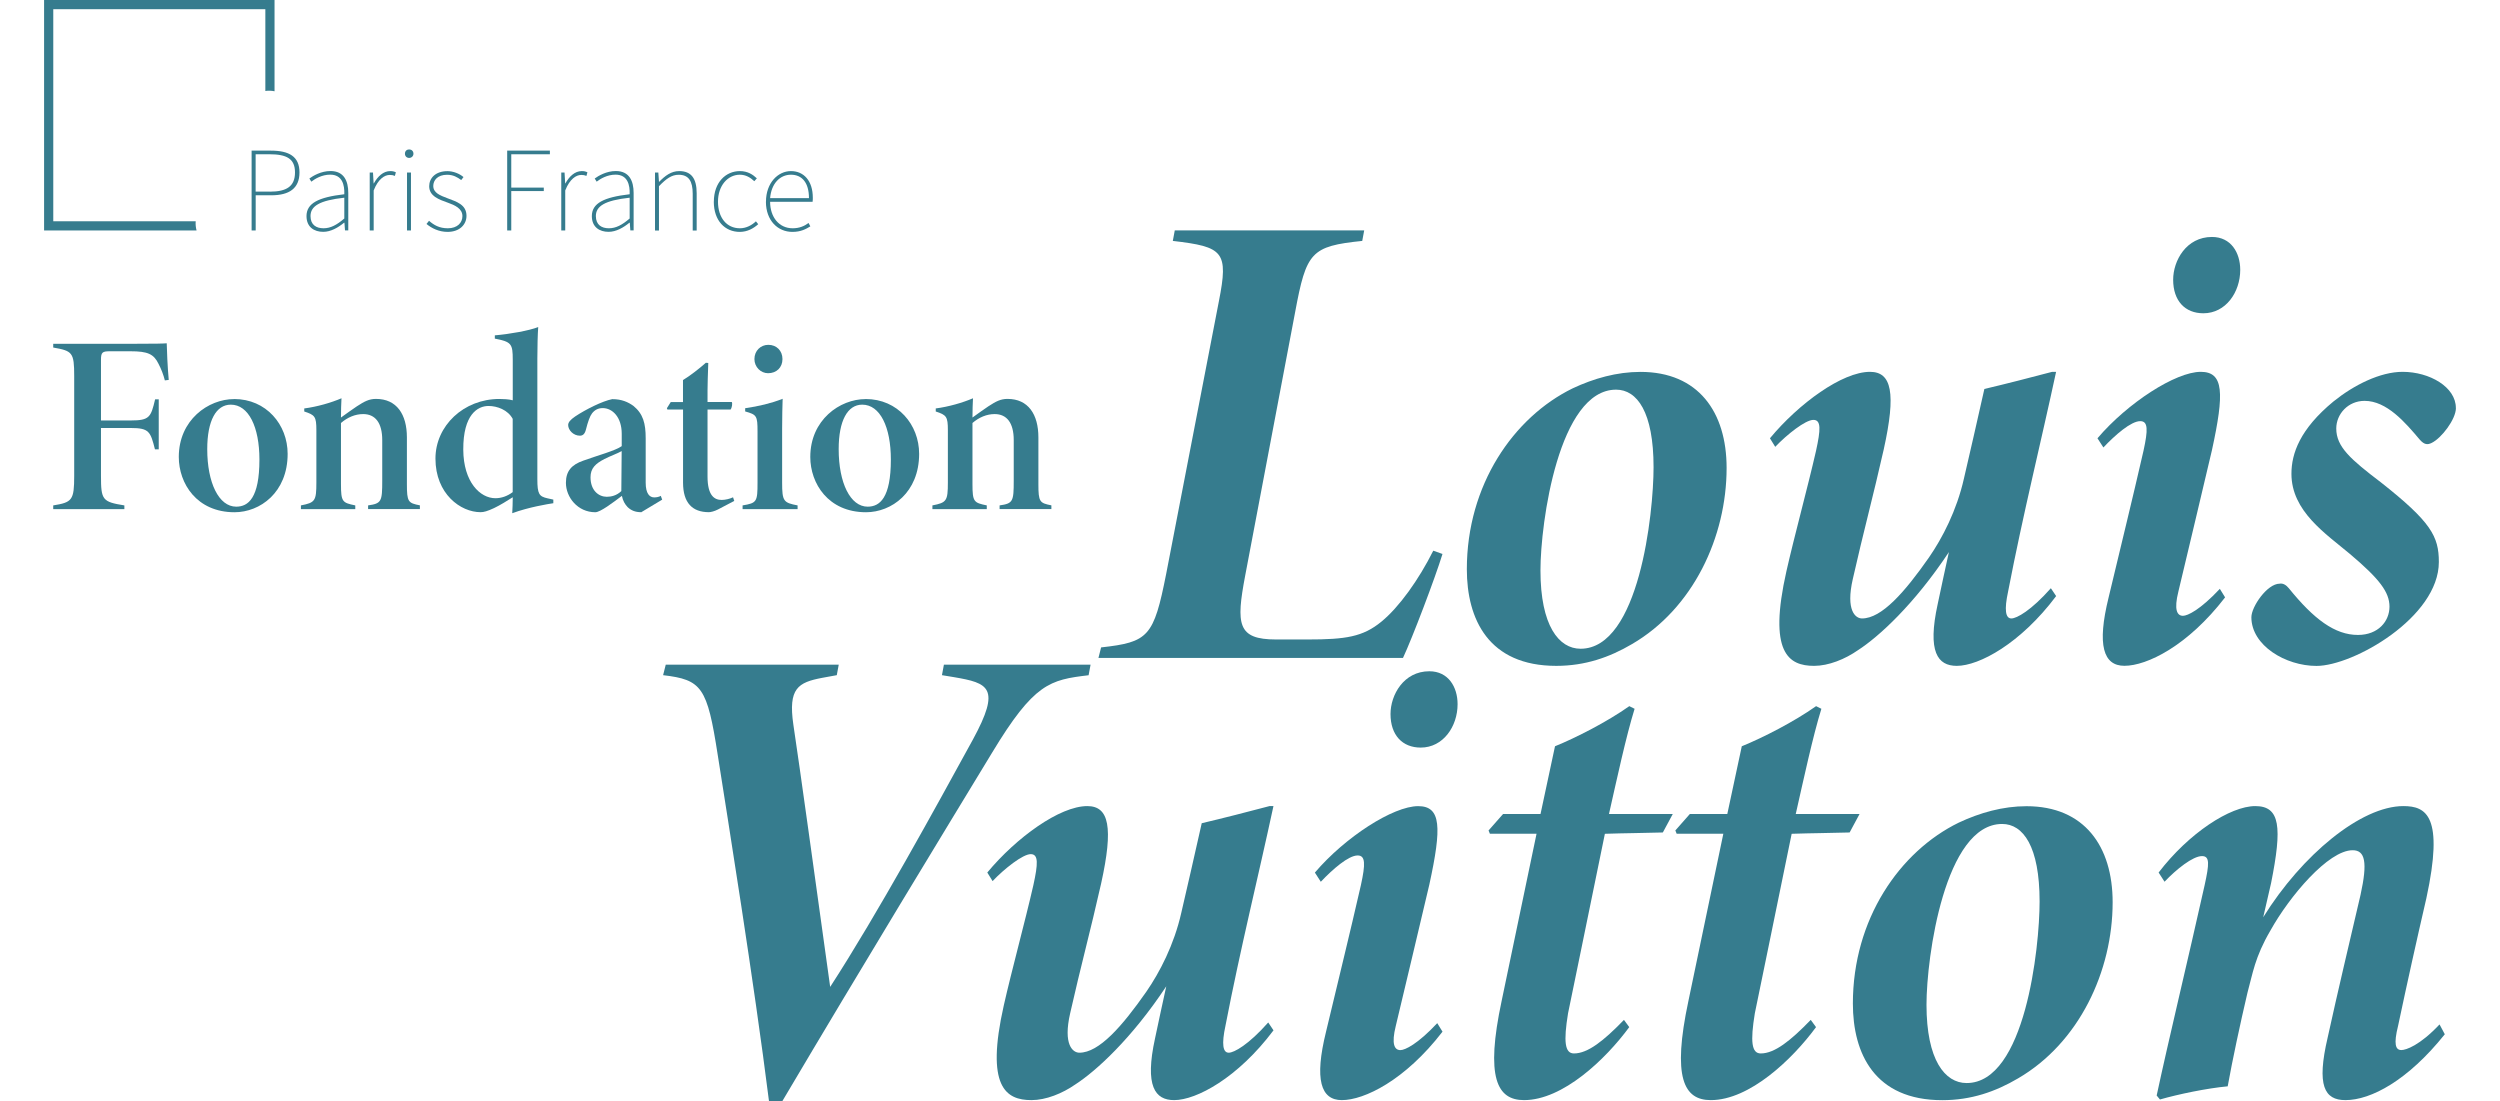 <?xml version="1.0" encoding="UTF-8"?><svg id="_圖層_2" xmlns="http://www.w3.org/2000/svg" viewBox="0 0 435 191.65"><defs><style>.cls-1{fill:none;}.cls-1,.cls-2{stroke-width:0px;}.cls-2{fill:#367c8e;}</style></defs><g id="_文字"><rect class="cls-1" width="435" height="191.65"/><path class="cls-2" d="M43.78,26.21h3.35c3.16,0,4.98,1.01,4.98,3.79s-1.78,3.98-4.9,3.98h-2.72v6.12h-.71v-13.89ZM46.95,33.35c2.97,0,4.38-.96,4.38-3.35s-1.45-3.16-4.46-3.16h-2.39v6.5h2.47Z"/><path class="cls-2" d="M53.33,37.61c0-2.24,2.05-3.29,6.58-3.81.06-1.63-.36-3.41-2.45-3.41-1.44,0-2.64.71-3.29,1.22l-.34-.55c.63-.46,2.03-1.3,3.67-1.3,2.37,0,3.1,1.76,3.1,3.81v6.52h-.57l-.1-1.34h-.06c-1.03.84-2.3,1.59-3.63,1.59-1.57,0-2.91-.82-2.91-2.74ZM59.91,38.02v-3.62c-4.38.48-5.88,1.49-5.88,3.2,0,1.55,1.03,2.12,2.26,2.12s2.3-.57,3.62-1.7Z"/><path class="cls-2" d="M64.33,30.02h.57l.11,1.89h.04c.67-1.22,1.65-2.14,2.85-2.14.34,0,.63.04.98.21l-.17.63c-.33-.13-.5-.17-.9-.17-.9,0-2.01.71-2.79,2.7v6.96h-.69v-10.08Z"/><path class="cls-2" d="M70.46,26.75c0-.48.33-.75.73-.75s.75.27.75.75c0,.44-.36.73-.75.73-.4,0-.73-.29-.73-.73ZM70.82,30.02h.69v10.08h-.69v-10.08Z"/><path class="cls-2" d="M74.21,38.97l.44-.55c.84.73,1.78,1.3,3.27,1.3,1.68,0,2.54-.98,2.54-2.12,0-1.32-1.34-1.91-2.53-2.33-1.53-.55-3.25-1.13-3.25-2.87,0-1.4,1.09-2.62,3.18-2.62.99,0,2.07.42,2.79,1.03l-.4.52c-.67-.5-1.4-.92-2.45-.92-1.67,0-2.41.96-2.41,1.95,0,1.21,1.22,1.66,2.43,2.12,1.61.61,3.35,1.11,3.35,3.08,0,1.49-1.17,2.79-3.29,2.79-1.51,0-2.77-.63-3.67-1.38Z"/><path class="cls-2" d="M88.26,26.21h7.42v.63h-6.72v5.8h5.66v.61h-5.66v6.85h-.71v-13.89Z"/><path class="cls-2" d="M97.66,30.02h.57l.11,1.89h.04c.67-1.22,1.65-2.14,2.85-2.14.34,0,.63.04.98.21l-.17.63c-.33-.13-.5-.17-.9-.17-.9,0-2.01.71-2.79,2.7v6.96h-.69v-10.08Z"/><path class="cls-2" d="M102.98,37.61c0-2.24,2.05-3.29,6.58-3.81.06-1.63-.36-3.41-2.45-3.41-1.44,0-2.64.71-3.29,1.22l-.34-.55c.63-.46,2.03-1.3,3.67-1.3,2.37,0,3.1,1.76,3.1,3.81v6.52h-.57l-.1-1.34h-.06c-1.03.84-2.3,1.59-3.63,1.59-1.57,0-2.91-.82-2.91-2.74ZM109.56,38.02v-3.62c-4.38.48-5.88,1.49-5.88,3.2,0,1.55,1.03,2.12,2.26,2.12s2.3-.57,3.62-1.7Z"/><path class="cls-2" d="M113.98,30.02h.57l.11,1.61h.04c1.03-1.05,2.08-1.86,3.48-1.86,2.07,0,3.04,1.24,3.04,3.85v6.49h-.69v-6.39c0-2.22-.71-3.31-2.43-3.31-1.24,0-2.16.67-3.44,1.99v7.71h-.69v-10.08Z"/><path class="cls-2" d="M124.21,35.09c0-3.39,2.1-5.32,4.53-5.32,1.38,0,2.28.63,2.95,1.26l-.44.5c-.67-.63-1.47-1.13-2.51-1.13-2.12,0-3.81,1.91-3.81,4.69s1.51,4.63,3.81,4.63c1.11,0,2.09-.54,2.79-1.21l.4.5c-.84.75-1.91,1.34-3.21,1.34-2.56,0-4.52-1.93-4.52-5.26Z"/><path class="cls-2" d="M133.28,35.09c0-3.29,2.11-5.32,4.34-5.32s3.81,1.67,3.81,4.65c0,.21,0,.44-.04.69h-7.39c0,2.66,1.55,4.61,3.92,4.61,1.15,0,2.01-.36,2.77-.92l.31.59c-.77.46-1.63.96-3.12.96-2.54,0-4.61-1.97-4.61-5.26ZM140.76,34.48c0-2.74-1.24-4.08-3.14-4.08s-3.41,1.53-3.62,4.08h6.75Z"/><path class="cls-2" d="M250.99,96.4c-1.26,4.12-5.26,14.65-6.87,18.08h-52.99l.46-1.83c8.24-.92,9.16-1.83,11.33-12.82l9.16-47.38c1.72-8.7.8-9.5-8.01-10.53l.34-1.83h32.96l-.34,1.83c-8.93.92-9.73,1.95-11.67,12.36l-8.7,45.89c-1.6,8.47-1.37,11.1,5.38,11.1h5.49c6.64,0,9.61-.46,12.82-3.09,3.09-2.52,6.52-7.32,9.04-12.36l1.6.57Z"/><path class="cls-2" d="M300.43,81.41c0,12.02-5.84,24.49-16.48,30.67-3.89,2.29-8.13,3.78-13.16,3.78-11.79,0-15.56-8.12-15.56-16.82,0-14.65,8.12-26.44,18.42-31.47,3.66-1.72,7.67-2.86,11.79-2.86,10.07,0,14.99,6.98,14.99,16.71ZM268.04,99.26c0,9.61,3.2,13.62,6.98,13.62,10.19,0,12.7-23.57,12.7-31.58,0-9.61-2.86-13.5-6.52-13.5-9.96,0-13.16,23.12-13.16,31.47Z"/><path class="cls-2" d="M357.76,103.73c-6.18,8.24-13.39,12.13-17.28,12.13-3.32,0-5.15-2.4-3.32-10.76.69-3.21,1.26-5.95,1.95-9.04-6.07,9.16-12.25,14.76-15.79,17.05-2.29,1.6-5.15,2.75-7.67,2.75-4.46,0-8.01-2.29-4.81-16.48,1.37-6.07,3.66-14.42,5.15-20.94.8-3.66.92-5.38-.46-5.38s-4.58,2.52-6.64,4.69l-.92-1.49c5.04-6.07,12.59-11.56,17.4-11.56,3.78,0,4.58,3.66,2.4,13.5-1.83,8.12-3.55,14.42-5.38,22.54-1.26,5.49.46,6.87,1.6,6.87,3.43,0,7.44-4.58,11.67-10.64,2.29-3.32,4.81-8.12,6.07-13.73,1.14-4.81,2.17-9.5,3.55-15.56,3.89-.92,7.9-1.95,11.79-2.98h.69c-2.63,12.25-5.72,24.61-8.35,38.22-.69,3.2-.46,4.69.57,4.69.92,0,3.43-1.37,6.87-5.26l.92,1.37Z"/><path class="cls-2" d="M387.16,103.95c-6.52,8.47-13.62,11.9-17.51,11.9-3.66,0-4.81-3.55-2.75-11.9,2.4-10.07,4-16.48,6.07-25.52.8-3.66.8-5.15-.57-5.15-1.6,0-4.35,2.4-6.41,4.58l-1.03-1.6c5.26-6.18,13.62-11.56,17.97-11.56,4.01,0,4.12,3.66,1.95,13.62-1.95,8.24-3.89,16.48-5.84,24.6-.8,3.2-.23,4.23.8,4.23.8,0,2.98-1.03,6.41-4.69l.92,1.49ZM389.8,46.96c0,3.89-2.52,7.55-6.41,7.55-3.2,0-5.26-2.17-5.26-5.84,0-3.32,2.29-7.44,6.75-7.44,3.32,0,4.92,2.75,4.92,5.72Z"/><path class="cls-2" d="M427.33,71c0,1.95-2.52,5.26-4.23,6.07-.69.34-1.26.34-2.06-.57-2.52-2.98-5.72-6.75-9.61-6.75-2.86,0-4.92,2.29-4.92,4.81,0,3.2,2.52,5.38,7.78,9.38,8.7,6.87,10.07,9.38,10.07,13.85,0,9.61-14.88,18.08-21.29,18.08-5.38,0-11.33-3.55-11.33-8.47,0-1.83,2.75-5.84,4.92-5.84.57-.11,1.14.23,1.6.8,4.35,5.38,8.01,8.12,12.02,8.12,3.55,0,5.49-2.4,5.49-4.92s-1.72-4.81-6.87-9.16c-4.23-3.55-10.19-7.44-10.19-13.96,0-3.55,1.49-7.78,7.32-12.59,3.55-2.86,8.13-5.15,12.02-5.15,4.69,0,9.27,2.63,9.27,6.29Z"/><path class="cls-2" d="M189.43,117.49c-6.75.8-9.5,1.37-16.82,13.5-8.13,13.39-22.43,36.85-36.51,60.65h-2.29c-2.63-20.94-7.21-49.32-8.93-60.31-1.83-11.79-2.75-13.05-9.5-13.85l.46-1.83h30.1l-.34,1.83-2.52.46c-4.23.8-5.95,1.83-5.04,8.12,1.03,6.75,4.12,29.18,6.41,45.66,8.24-12.7,18.43-31.36,24.83-43.03,4.92-9.04,2.75-9.84-3.32-10.87l-2.06-.34.34-1.83h25.52l-.34,1.83Z"/><path class="cls-2" d="M221.58,179.29c-6.18,8.24-13.39,12.13-17.28,12.13-3.32,0-5.15-2.4-3.32-10.76.69-3.21,1.26-5.95,1.95-9.04-6.07,9.16-12.25,14.76-15.79,17.05-2.29,1.6-5.15,2.75-7.67,2.75-4.46,0-8.01-2.29-4.81-16.48,1.37-6.07,3.66-14.42,5.15-20.94.8-3.66.92-5.38-.46-5.38s-4.58,2.52-6.64,4.69l-.92-1.49c5.04-6.07,12.59-11.56,17.4-11.56,3.78,0,4.58,3.66,2.4,13.5-1.83,8.12-3.55,14.42-5.38,22.54-1.26,5.49.46,6.87,1.6,6.87,3.43,0,7.44-4.58,11.67-10.64,2.29-3.32,4.81-8.12,6.07-13.73,1.14-4.81,2.17-9.5,3.55-15.56,3.89-.92,7.9-1.95,11.79-2.98h.69c-2.63,12.25-5.72,24.61-8.35,38.22-.69,3.2-.46,4.69.57,4.69.92,0,3.43-1.37,6.87-5.26l.92,1.37Z"/><path class="cls-2" d="M250.99,179.52c-6.52,8.47-13.62,11.9-17.51,11.9-3.66,0-4.81-3.55-2.75-11.9,2.4-10.07,4-16.48,6.07-25.52.8-3.66.8-5.15-.57-5.15-1.6,0-4.35,2.4-6.41,4.58l-1.03-1.6c5.26-6.18,13.62-11.56,17.97-11.56,4.01,0,4.12,3.66,1.95,13.62-1.95,8.24-3.89,16.48-5.84,24.6-.8,3.2-.23,4.23.8,4.23.8,0,2.98-1.03,6.41-4.69l.92,1.49ZM253.62,122.53c0,3.89-2.52,7.55-6.41,7.55-3.2,0-5.26-2.17-5.26-5.84,0-3.32,2.29-7.44,6.75-7.44,3.32,0,4.92,2.75,4.92,5.72Z"/><path class="cls-2" d="M289.32,144.85c-3.55.11-6.52.11-10.07.23-2.4,11.79-6.18,30.1-6.41,31.24-.8,4.92-.57,6.98,1.03,6.98,2.4,0,5.15-2.17,8.7-5.84l.92,1.26c-4.12,5.61-11.56,12.7-18.31,12.7-4.69,0-6.75-3.89-3.89-17.28l6.07-29.07h-8.12l-.23-.57,2.52-2.86h6.52l2.52-11.79c3.66-1.49,9.04-4.23,12.93-6.98l.92.46c-1.49,4.81-3.09,12.25-4.46,18.31h11.1l-1.72,3.2Z"/><path class="cls-2" d="M321.82,144.85c-3.55.11-6.52.11-10.07.23-2.4,11.79-6.18,30.1-6.41,31.24-.8,4.92-.57,6.98,1.03,6.98,2.4,0,5.15-2.17,8.7-5.84l.92,1.26c-4.12,5.61-11.56,12.7-18.31,12.7-4.69,0-6.75-3.89-3.89-17.28l6.07-29.07h-8.12l-.23-.57,2.52-2.86h6.52l2.52-11.79c3.66-1.49,9.04-4.23,12.93-6.98l.92.46c-1.49,4.81-3.09,12.25-4.46,18.31h11.1l-1.72,3.2Z"/><path class="cls-2" d="M367.6,156.98c0,12.02-5.84,24.49-16.48,30.67-3.89,2.29-8.13,3.78-13.16,3.78-11.79,0-15.56-8.12-15.56-16.82,0-14.65,8.12-26.44,18.42-31.47,3.66-1.72,7.67-2.86,11.79-2.86,10.07,0,14.99,6.98,14.99,16.71ZM335.21,174.83c0,9.61,3.2,13.62,6.98,13.62,10.19,0,12.7-23.57,12.7-31.58,0-9.61-2.86-13.5-6.52-13.5-9.96,0-13.16,23.12-13.16,31.47Z"/><path class="cls-2" d="M425.38,179.98c-6.41,8.01-12.82,11.44-17.28,11.44-3.66,0-5.04-2.52-3.09-10.87,1.83-8.35,3.78-16.48,5.72-24.83,1.26-5.72.8-7.78-1.37-7.78-4.23,0-10.99,8.01-14.3,13.96-2.75,4.69-3.09,7.55-4.01,10.87-1.26,5.38-2.63,11.79-3.43,16.25-3.66.34-8.58,1.37-11.79,2.29l-.57-.69c2.06-9.61,5.49-23.8,8.35-36.62.8-3.66.92-5.04-.46-5.04-1.6,0-4.46,2.29-6.52,4.46l-1.03-1.6c5.26-6.87,12.47-11.56,16.82-11.56s4.69,3.66,2.75,13.39l-1.37,5.95c6.75-10.87,17.05-19.34,24.38-19.34,4.01,0,7.1,1.72,4.01,16.02-1.72,7.44-3.32,14.65-4.92,22.2-.8,3.2-.46,4.23.57,4.23.8,0,3.2-.8,6.64-4.46l.92,1.72Z"/><path class="cls-2" d="M34.05,38.5H9.27V1.6h36.9v14.23c.52-.08,1.07-.06,1.6.05V0H7.67v40.1h26.53c-.14-.52-.19-1.07-.15-1.6Z"/><path class="cls-2" d="M28.69,66.21c-.25-1.01-.64-2.01-1.11-2.91-.83-1.7-1.87-2.18-4.87-2.18h-3.61c-1.28,0-1.53.19-1.53,1.47v10.57h5.19c3.25,0,3.5-.57,4.23-3.68h.63v8.7h-.66c-.78-3.07-.99-3.71-4.23-3.71h-5.16v8.31c0,4.21.23,4.54,4.07,5.16v.65h-12.38v-.65c3.31-.53,3.65-.91,3.65-5.16v-17.35c0-4.12-.31-4.37-3.65-4.96v-.65h13.6c4.26,0,5.67-.04,6.15-.09.01.92.15,4.28.35,6.37l-.68.09Z"/><path class="cls-2" d="M40.74,69.43c5.58,0,9.31,4.45,9.31,9.54,0,6.74-4.82,10.16-9.24,10.16-6.59,0-9.7-5.02-9.7-9.62,0-6.46,5.15-10.07,9.63-10.07ZM40.16,70.41c-2.55,0-4.1,2.77-4.1,7.74,0,5.87,2.02,10.01,5.04,10.01,2.1,0,4.04-1.5,4.04-8.2,0-5.67-1.88-9.55-4.98-9.55Z"/><path class="cls-2" d="M64.05,88.59v-.65c2.34-.33,2.46-.69,2.46-4.32v-7.04c0-3.01-1.21-4.53-3.32-4.53-1.38,0-2.71.56-3.86,1.55v10.62c0,3.14.25,3.25,2.49,3.72v.65h-9.46v-.65c2.47-.48,2.69-.77,2.69-3.99v-9.08c0-2.4-.25-2.66-2.11-3.27v-.53c2.23-.29,4.69-1,6.48-1.77-.04.97-.1,2.11-.09,3.35.98-.69,1.82-1.33,2.75-1.94,1.34-.87,2.14-1.3,3.35-1.3,3.59,0,5.37,2.68,5.37,6.69v8.13c0,3.1.21,3.3,2.26,3.7v.65h-9.01Z"/><path class="cls-2" d="M96.28,87.56c-.89.13-4.32.69-7.15,1.74.04-.63.09-1.92.09-2.78-.95.61-2.19,1.38-3.24,1.88-1.18.55-1.79.72-2.36.72-3.46,0-7.85-3.16-7.85-9.33,0-5.72,4.92-10.37,11.12-10.37.58,0,1.65.04,2.33.23v-7.04c0-2.79-.22-3.13-3.12-3.69v-.57c2.56-.21,5.97-.82,7.55-1.44-.09,1.13-.15,3.54-.15,5.5v20.97c0,2.59.31,3,1.77,3.33l1.01.22v.63ZM89.21,72.88c-.84-1.56-2.69-2.24-4.21-2.24-1.87,0-4.42,1.46-4.39,7.6.03,5.64,2.93,8.45,5.59,8.45,1.04,0,2.09-.36,3.01-1.06v-12.74Z"/><path class="cls-2" d="M111.52,89.12c-.94,0-1.7-.29-2.31-.88-.47-.49-.83-1.1-1-1.96-1.48,1.12-3.75,2.85-4.62,2.85-3.08,0-5.12-2.61-5.12-5.12,0-2.05,1-3.16,3.03-3.86,2.39-.87,5.59-1.73,6.68-2.52v-2.16c0-2.9-1.63-4.46-3.3-4.46-.8,0-1.4.32-1.86.91-.37.47-.71,1.41-1.08,2.87-.21.79-.58,1.02-1.04,1.02-1.14,0-2.04-.98-2.04-1.86,0-.44.37-.91,1.21-1.48,1.84-1.23,4.74-2.68,6.46-3.02,1.64,0,2.76.51,3.69,1.18,1.69,1.38,2.13,3.05,2.13,5.63v7.72c0,1.92.68,2.57,1.49,2.57.4,0,.8-.08,1.14-.27l.24.66-3.68,2.21ZM108.17,78.49c-.69.4-1.96.85-2.98,1.37-1.58.81-2.44,1.62-2.44,3.18,0,2.34,1.45,3.4,2.83,3.4.77,0,1.72-.21,2.53-.99,0-2.41.06-4.5.06-6.97Z"/><path class="cls-2" d="M124.92,88.65c-.6.31-1.26.47-1.57.47-2.87,0-4.5-1.6-4.5-5.16v-12.7h-2.72l-.09-.23.67-1.07h2.13v-3.83c1.24-.75,2.85-2,3.98-3.01l.42.04c-.04,1.14-.16,3.95-.13,6.79h4.22c.15.25.03,1-.21,1.31h-4.01v11.65c0,3.4,1.25,4.08,2.46,4.08.66,0,1.46-.21,1.98-.46l.21.63-2.84,1.49Z"/><path class="cls-2" d="M129.21,88.59v-.65c2.48-.41,2.6-.63,2.6-3.96v-8.92c0-2.72-.15-2.91-2.15-3.47v-.56c2.32-.33,4.55-.86,6.52-1.64-.04.91-.09,3.47-.09,5.28v9.29c0,3.27.24,3.51,2.69,3.98v.65h-9.58ZM133.65,64.94c-1.27,0-2.38-1.07-2.38-2.46,0-1.47,1.1-2.48,2.42-2.48,1.42,0,2.46,1.01,2.46,2.48s-1.04,2.46-2.51,2.46Z"/><path class="cls-2" d="M150.62,69.43c5.58,0,9.31,4.45,9.31,9.54,0,6.74-4.82,10.16-9.24,10.16-6.59,0-9.7-5.02-9.7-9.62,0-6.46,5.15-10.07,9.63-10.07ZM150.03,70.41c-2.55,0-4.1,2.77-4.1,7.74,0,5.87,2.02,10.01,5.04,10.01,2.1,0,4.04-1.5,4.04-8.2,0-5.67-1.88-9.55-4.98-9.55Z"/><path class="cls-2" d="M173.93,88.59v-.65c2.34-.33,2.46-.69,2.46-4.32v-7.04c0-3.01-1.21-4.53-3.32-4.53-1.38,0-2.71.56-3.86,1.55v10.62c0,3.14.25,3.25,2.49,3.72v.65h-9.46v-.65c2.47-.48,2.69-.77,2.69-3.99v-9.08c0-2.4-.25-2.66-2.11-3.27v-.53c2.23-.29,4.69-1,6.48-1.77-.04.97-.1,2.11-.09,3.35.98-.69,1.82-1.33,2.75-1.94,1.34-.87,2.14-1.3,3.35-1.3,3.59,0,5.37,2.68,5.37,6.69v8.13c0,3.1.21,3.3,2.26,3.7v.65h-9.01Z"/></g></svg>